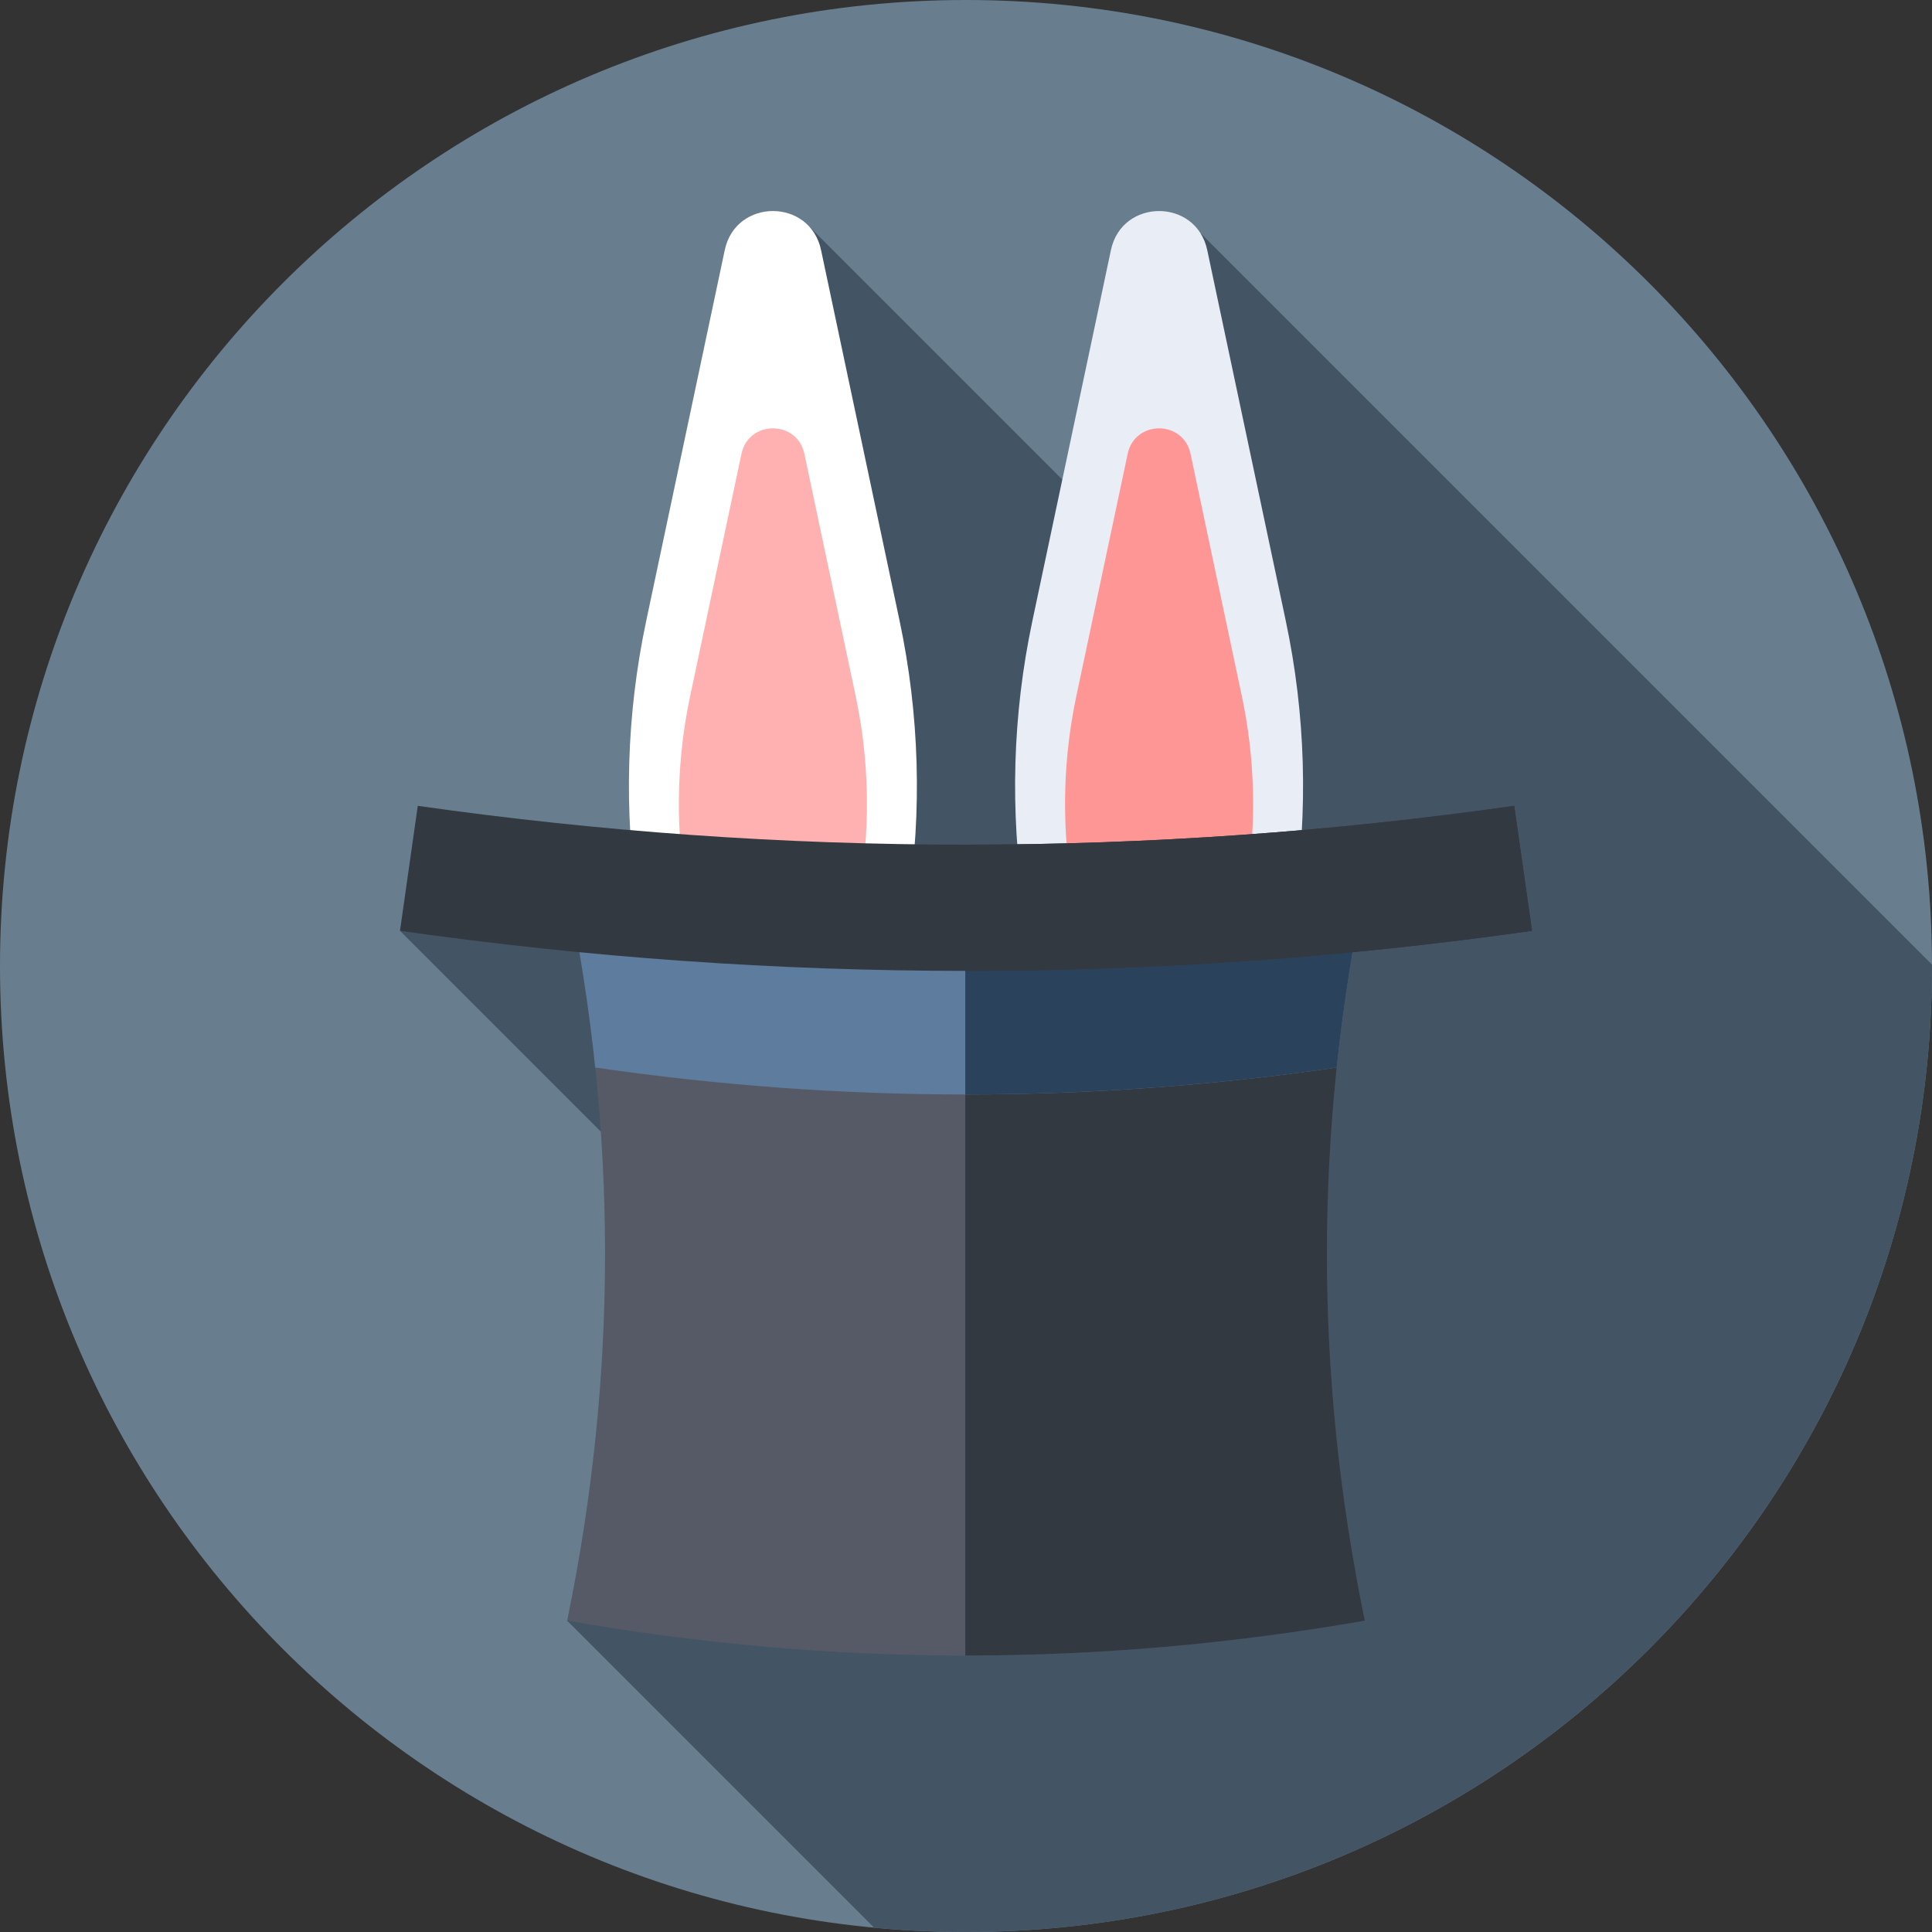 <?xml version="1.0"?>
<svg xmlns="http://www.w3.org/2000/svg" height="512px" viewBox="0 0 512 512" width="512px" class=""><rect x="0" y="0" width="512" height="512" fill="#333333" stroke="none"/><g><path d="m512 256c0 141.387-114.613 256-256 256s-256-114.613-256-256 114.613-256 256-256 256 114.613 256 256zm0 0" fill="#ffe000" data-original="#FFE000" style="fill:#687E8F" class="" data-old_color="#ffe000"/><path d="m512 256c0-.125-.004-.25-.004-.375l-193.883-193.883-6.625 95.316-97.059-97.059-20.234 157.496-88.195 29.176 116.246 116.246-71.949 66.578 81.344 81.344c8.02.758 16.141 1.16 24.359 1.16 141.387 0 256-114.613 256-256zm0 0" fill="#ffc200" data-original="#FFC200" class="" style="fill:#435465" data-old_color="#ffc200"/><path d="m236.691 265.738h-63.723l-3.918-25.863c-3.793-25.035-3.047-50.547 2.199-75.316l20.82-98.289c2.922-13.789 22.602-13.789 25.52 0l20.82 98.289c5.246 24.77 5.992 50.281 2.199 75.316zm0 0" fill="#fff" data-original="#FFF" style="fill:#FFF" class=""/><path d="m225.637 250.527h-41.613l-2.559-16.891c-2.477-16.348-1.988-33.004 1.438-49.18l13.594-64.184c1.91-9.004 14.762-9.004 16.668 0l13.594 64.184c3.426 16.176 3.914 32.832 1.438 49.18zm0 0" fill="#ffb0b0" data-original="#FFB0B0" style="fill:#FFB0B0" class=""/><path d="m339.031 265.738h-63.723l-3.918-25.863c-3.793-25.035-3.047-50.547 2.199-75.316l20.82-98.289c2.918-13.789 22.598-13.789 25.52 0l20.82 98.289c5.246 24.77 5.992 50.281 2.199 75.316zm0 0" fill="#e9edf5" data-original="#E9EDF5" class="" style="fill:#E9EDF5"/><path d="m327.977 250.527h-41.613l-2.559-16.891c-2.477-16.348-1.988-33.004 1.438-49.18l13.598-64.184c1.906-9.004 14.758-9.004 16.664 0l13.594 64.184c3.426 16.176 3.914 32.832 1.438 49.18zm0 0" fill="#ff9696" data-original="#FF9696" class="" style="fill:#FF9696"/><path d="m361.703 429.496c-70.469 12.32-140.938 12.32-211.406 0 13.391-64.824 13.391-129.652 0-194.477 70.469-12.32 140.938-12.32 211.406 0-13.391 64.824-13.391 129.652 0 194.477zm0 0" fill="#555a66" data-original="#555A66" class="" style="fill:#555A66"/><path d="m361.703 235.02c-35.297-6.172-70.598-9.25-105.895-9.238v212.953c35.297.012 70.598-3.066 105.895-9.238-13.391-64.824-13.391-129.652 0-194.477zm0 0" fill="#333940" data-original="#333940" class="" style="fill:#333940" data-old_color="#333940"/><path d="m150.297 235.02c3.297 15.961 5.777 31.922 7.449 47.887 65.504 9.52 131.004 9.52 196.508 0 1.672-15.965 4.152-31.926 7.449-47.887-70.469-12.32-140.938-12.32-211.406 0zm0 0" fill="#ff583e" data-original="#FF583E" class="" style="fill:#5E7C9D" data-old_color="#ff583e"/><path d="m255.809 225.781v64.262c32.816.008 65.629-2.367 98.445-7.137 1.672-15.965 4.152-31.926 7.449-47.887-35.297-6.172-70.598-9.25-105.895-9.238zm0 0" fill="#ea1d13" data-original="#EA1D13" class="active-path" style="fill:#2B425C" data-old_color="#ea1d13"/><g fill="#333940"><path d="m406 246.672c-99.5 14.16-200.5 14.16-300 0 1.57-11.039 3.141-22.078 4.715-33.117 96.371 13.715 194.199 13.715 290.57 0 1.574 11.039 3.145 22.078 4.715 33.117zm0 0" data-original="#333940" class="" style="fill:#333940" data-old_color="#333940"/><path d="m406 246.672c-1.57-11.039-3.141-22.078-4.715-33.117-48.246 6.867-96.859 10.293-145.477 10.285v33.449c50.188.012 100.379-3.527 150.191-10.617zm0 0" data-original="#333940" class="" style="fill:#333940" data-old_color="#333940"/></g></g> </svg>
